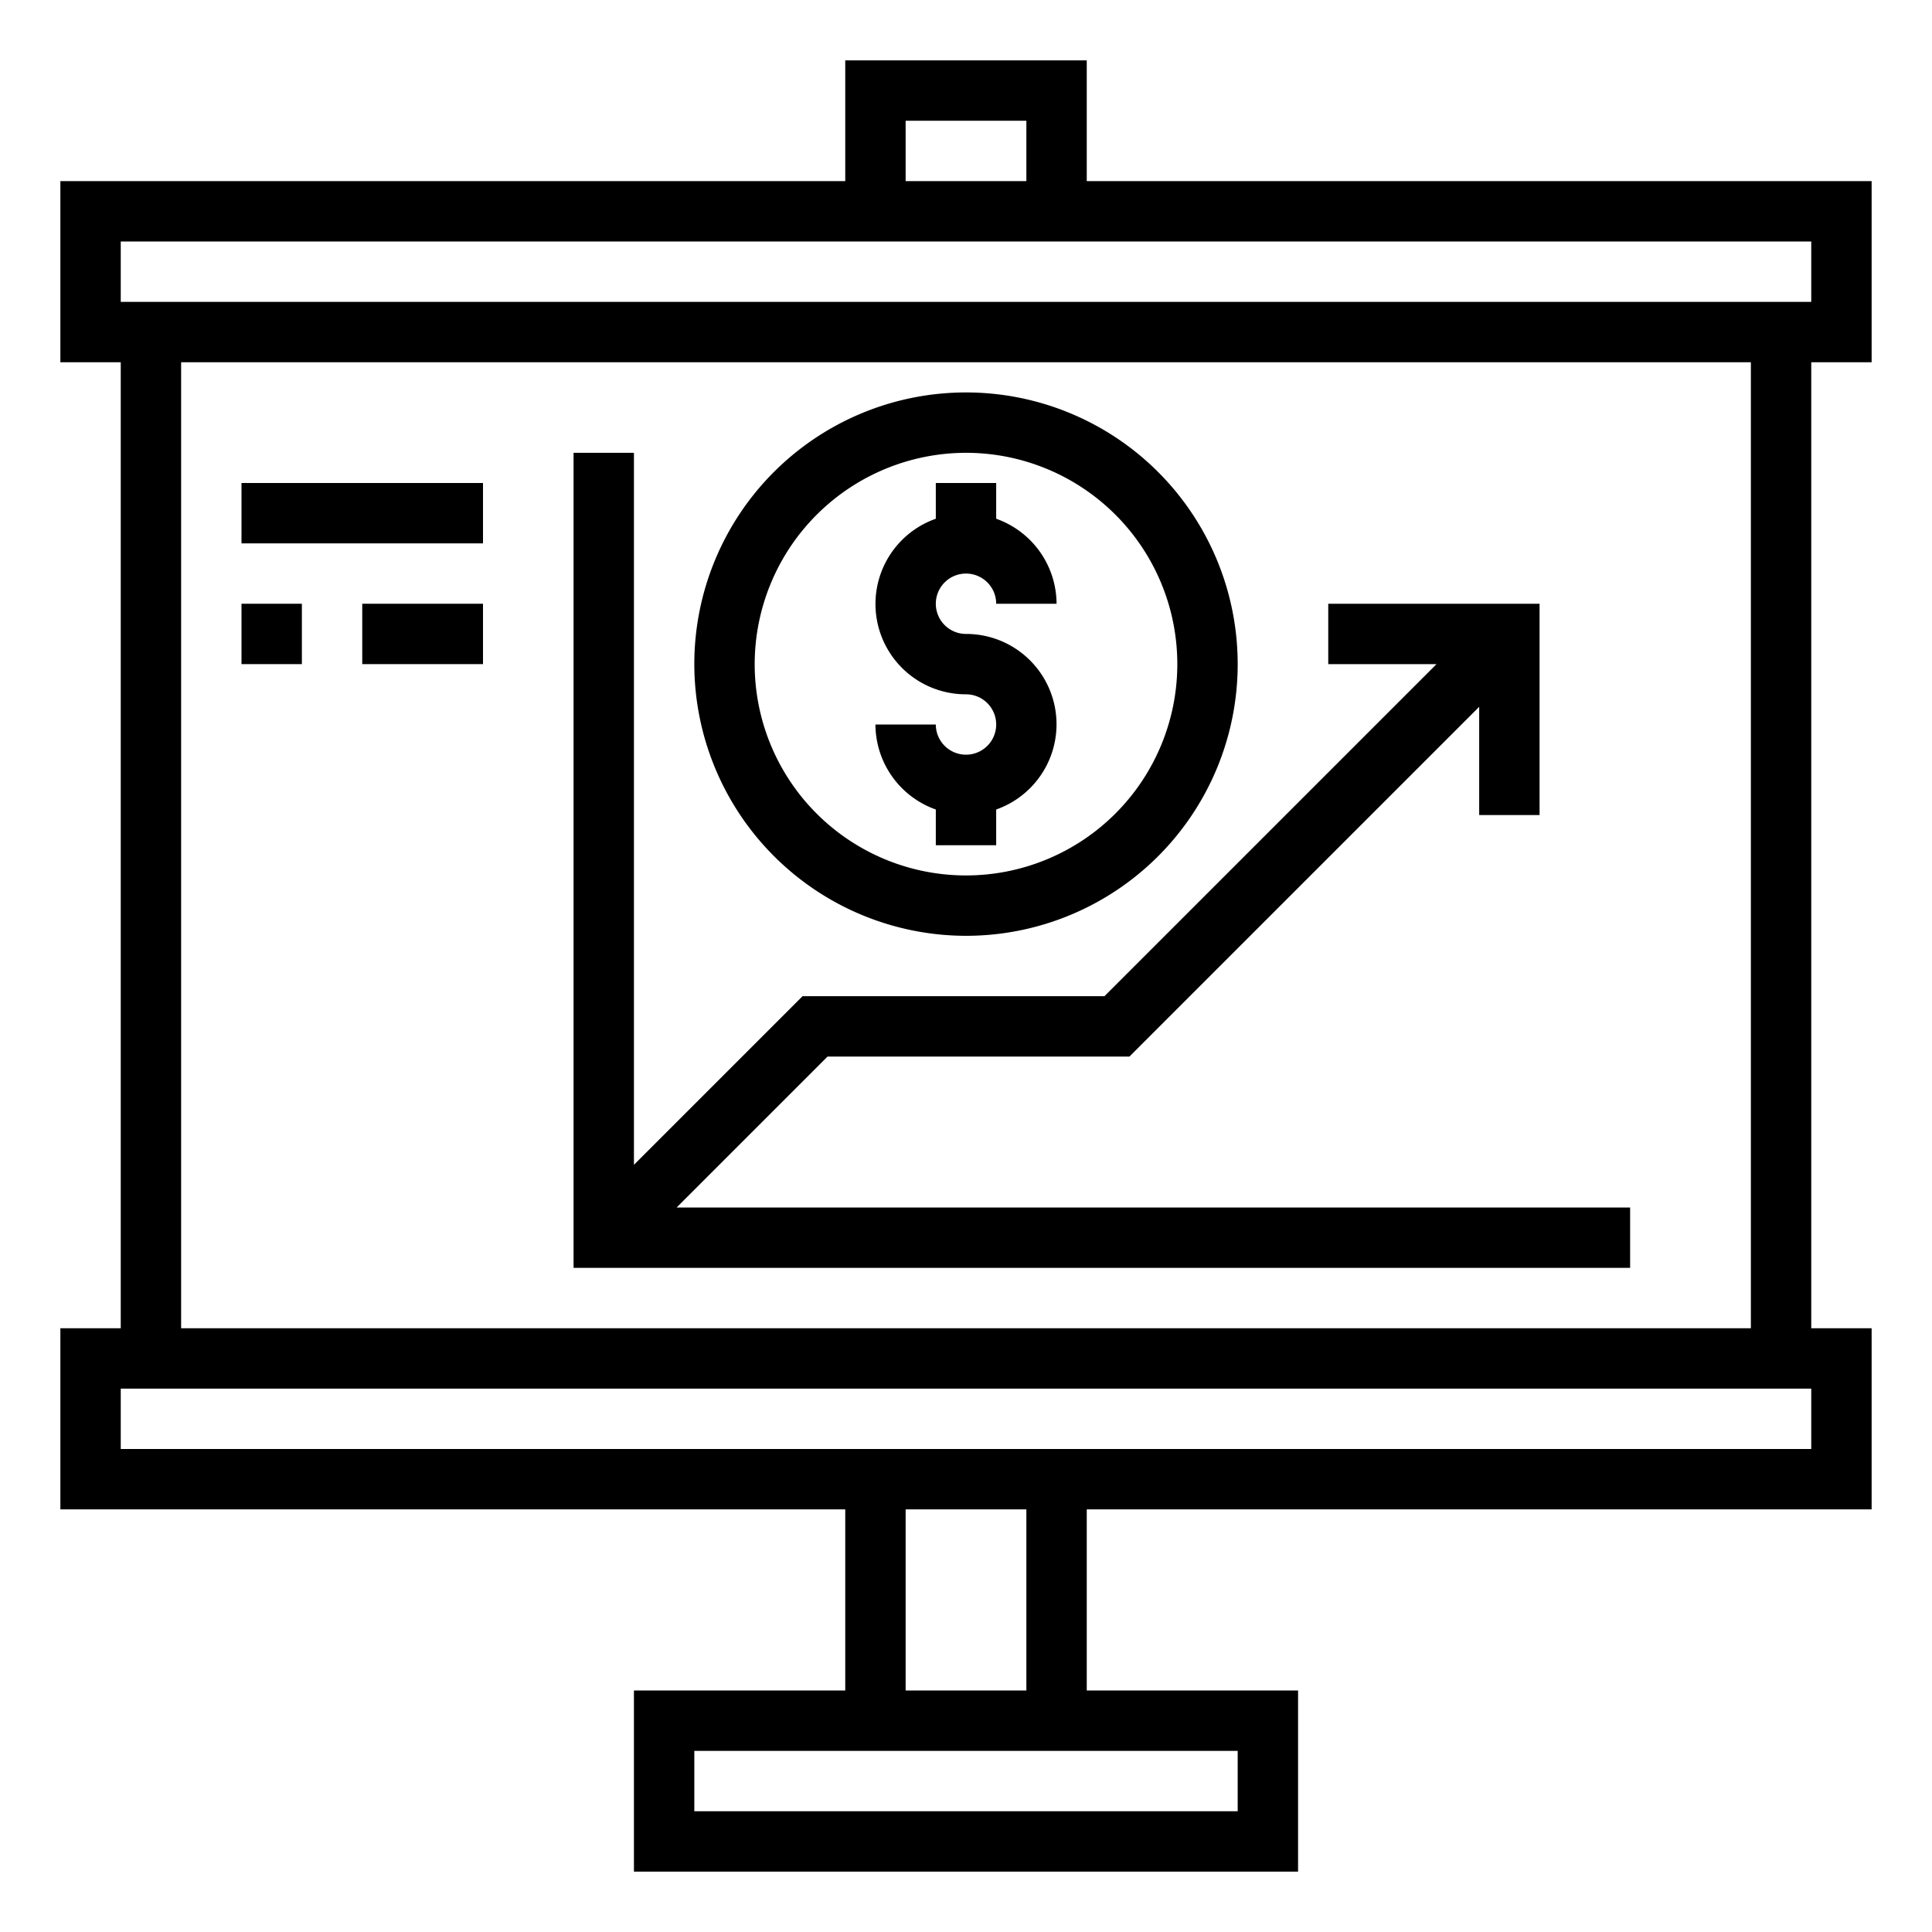 <svg xmlns="http://www.w3.org/2000/svg" viewBox="0 0 64 64" x="0px" y="0px"><title>Presentaion business model</title><g data-name="Presentaion business model"><polygon points="54 40 22.414 40 27.414 35 37.414 35 49 23.414 49 27 51 27 51 20 44 20 44 22 47.586 22 36.586 33 26.586 33 21 38.586 21 15 19 15 19 42 54 42 54 40"></polygon><path d="M32,25a1,1,0,0,1-1-1H29a3,3,0,0,0,2,2.816V28h2V26.816A2.993,2.993,0,0,0,32,21a1,1,0,1,1,1-1h2a3,3,0,0,0-2-2.816V16H31v1.184A2.993,2.993,0,0,0,32,23a1,1,0,0,1,0,2Z"></path><path d="M32,31a9,9,0,1,0-9-9A9.011,9.011,0,0,0,32,31Zm0-16a7,7,0,1,1-7,7A7.008,7.008,0,0,1,32,15Z"></path><rect x="8" y="16" width="8" height="2"></rect><rect x="8" y="20" width="2" height="2"></rect><rect x="12" y="20" width="4" height="2"></rect><path d="M62,12V6H36V2H28V6H2v6H4V44H2v6H28v6H21v6H43V56H36V50H62V44H60V12ZM30,4h4V6H30ZM4,8H60v2H4ZM41,58v2H23V58Zm-7-2H30V50h4Zm26-8H4V46H60Zm-2-4H6V12H58Z"></path></g></svg>